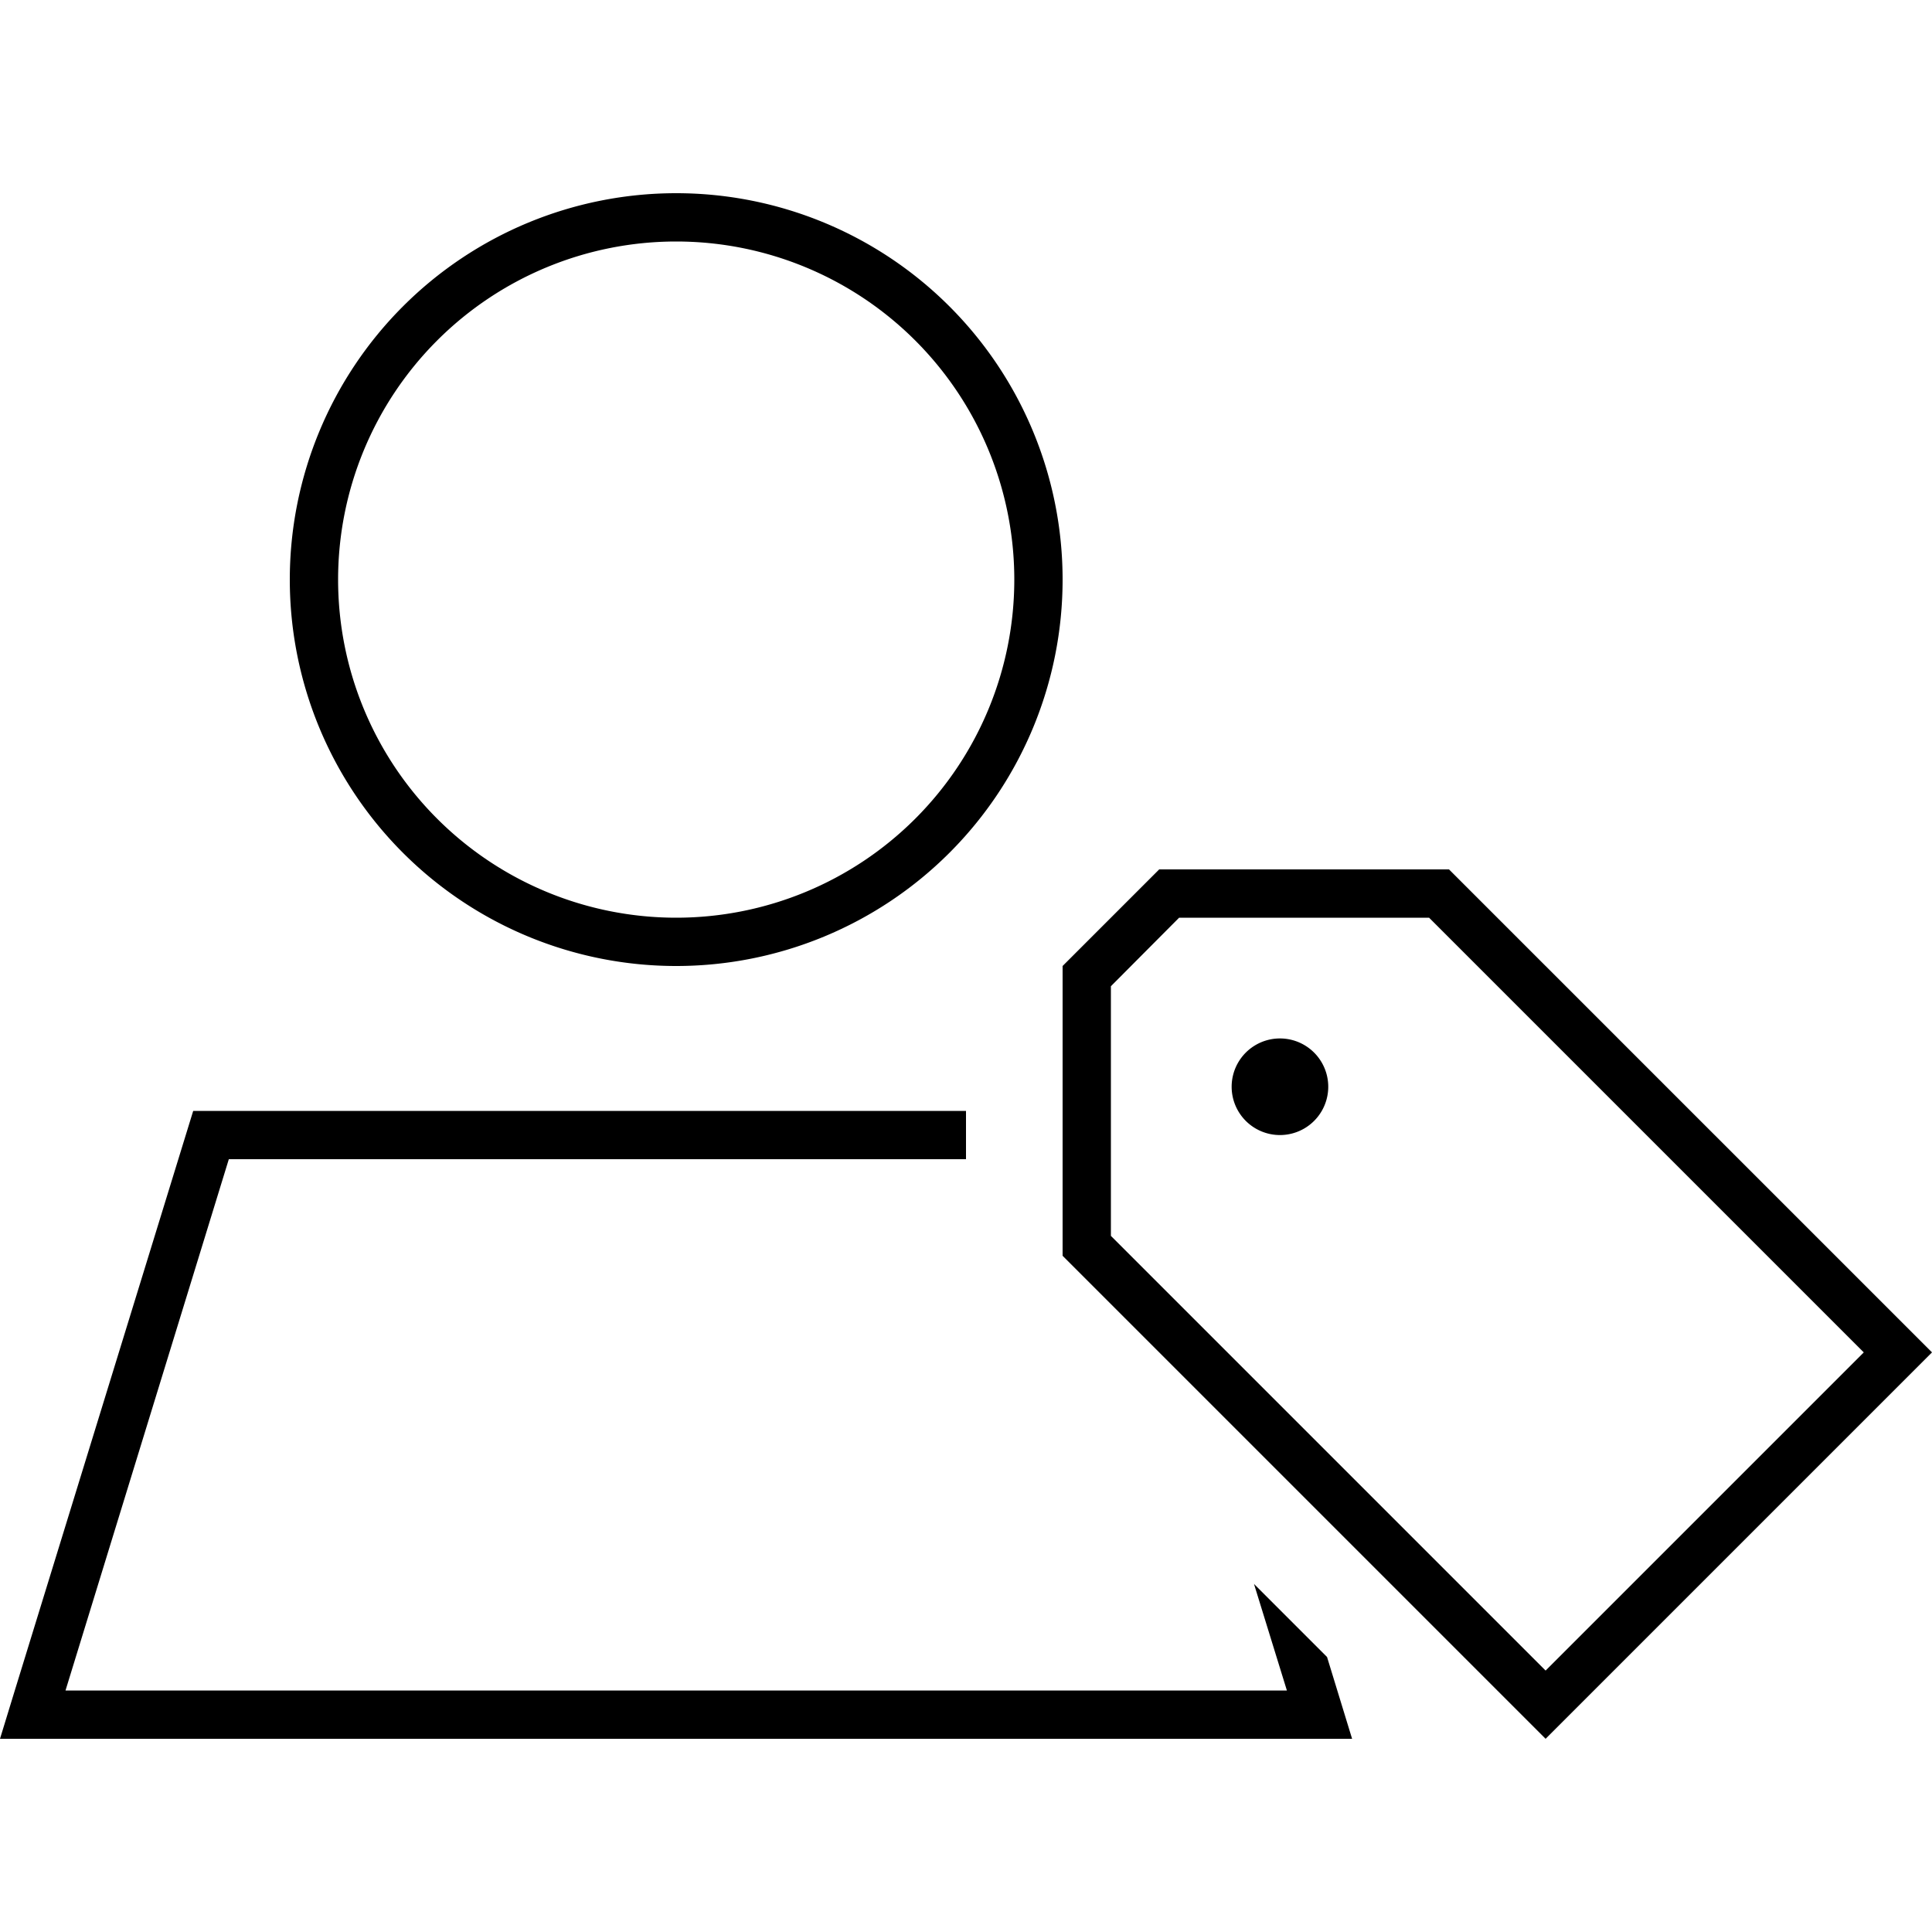<svg xmlns="http://www.w3.org/2000/svg" width="24" height="24" viewBox="0 0 640 512">
    <path d="M224 16a112 112 0 1 1 0 224 112 112 0 1 1 0-224zM75.8 320L320 320l0-16L64 304 4.9 496 0 512l16.7 0 414.5 0 16.7 0-4.9-16-3.4-11.1-24.2-24.2L426.3 496 21.7 496 75.8 320zM352 128A128 128 0 1 0 96 128a128 128 0 1 0 256 0zM628.7 372.7L480 224l-96 0-32 32 0 96L500.7 500.7 512 512l11.3-11.3L628.7 395.3 640 384l-11.3-11.3zM473.4 240l144 144L512 489.4l-144-144 0-82.7L390.6 240l82.7 0zM440 296a16 16 0 1 0 -32 0 16 16 0 1 0 32 0z"/>
</svg>